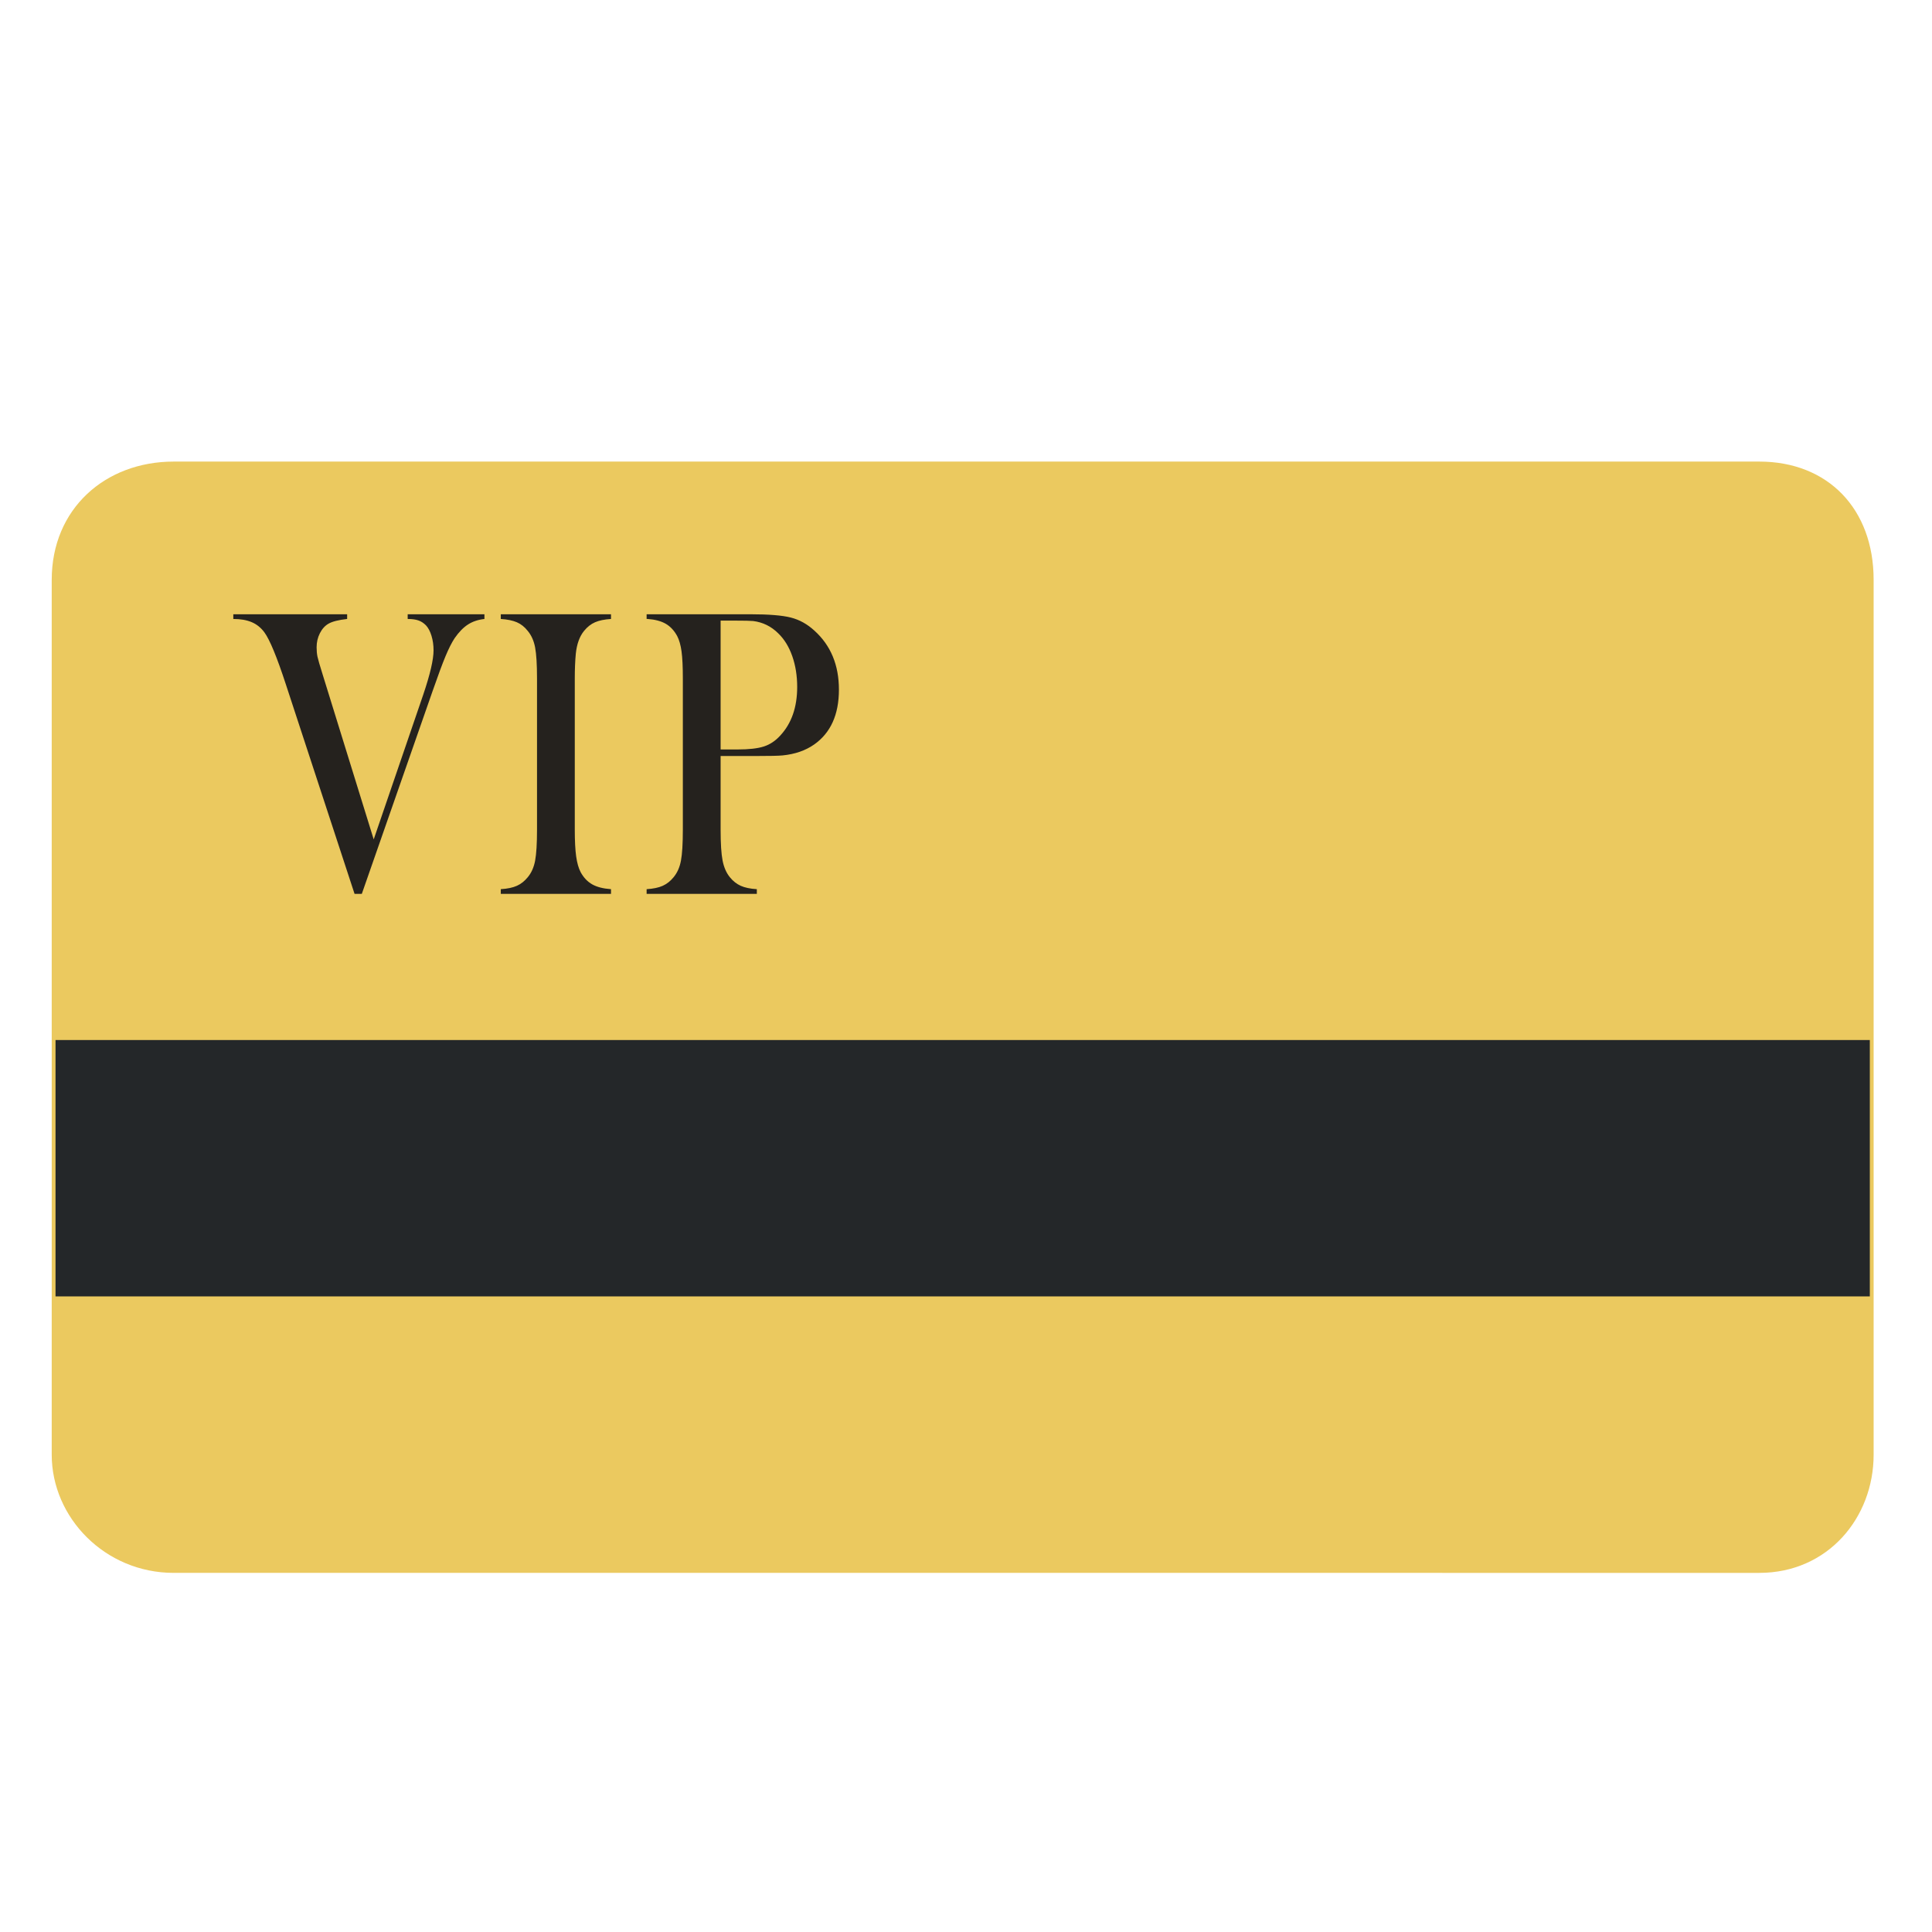 <?xml version="1.0" standalone="no"?><!DOCTYPE svg PUBLIC "-//W3C//DTD SVG 1.1//EN" "http://www.w3.org/Graphics/SVG/1.1/DTD/svg11.dtd"><svg t="1647398722503" class="icon" viewBox="0 0 1024 1024" version="1.1" xmlns="http://www.w3.org/2000/svg" p-id="2120" xmlns:xlink="http://www.w3.org/1999/xlink" width="300" height="300"><defs><style type="text/css"></style></defs><path d="M92.063 244.648H932.46c36.363 0 60.602 25.067 60.602 62.664v463.692c0 33.416-24.237 62.654-60.602 62.654H92.063c-36.364 0-64.651-29.238-64.651-62.654V307.313c0-37.597 28.287-62.665 64.651-62.665" fill="#EBC95F" p-id="2121"></path><path d="M123.659 325.571h60.333v2.497c-4.571 0.507-7.862 1.34-9.873 2.497-1.89 1.086-3.414 2.769-4.57 5.049-1.159 2.28-1.737 4.76-1.737 7.438 0 1.883 0.151 3.547 0.457 4.995 0.304 1.449 1.218 4.597 2.742 9.446l27.059 87.403 26.236-76.654c3.656-10.785 5.484-18.638 5.484-23.561 0-2.75-0.365-5.32-1.097-7.708s-1.707-4.234-2.925-5.538c-1.22-1.23-2.56-2.099-4.022-2.605-1.463-0.506-3.353-0.76-5.668-0.76v-2.497h40.679v2.497c-3.353 0.363-6.262 1.34-8.73 2.932-2.468 1.593-4.831 4.017-7.084 7.274-1.524 2.317-3.124 5.483-4.799 9.5-1.677 4.017-3.977 10.225-6.902 18.621l-37.479 107.38h-3.839L151.54 362.812c-4.753-14.549-8.563-23.778-11.427-27.687-1.828-2.46-4.068-4.251-6.719-5.375-2.651-1.122-5.896-1.683-9.735-1.683v-2.496zM323.843 325.571v2.497c-3.474 0.217-6.293 0.797-8.456 1.737-2.164 0.941-4.1 2.461-5.805 4.56-2.376 2.896-3.839 6.913-4.388 12.052-0.366 3.837-0.549 8.252-0.549 13.246v80.02c0 6.01 0.243 10.749 0.731 14.224 0.487 3.474 1.28 6.262 2.376 8.359 1.584 2.896 3.625 5.049 6.125 6.46 2.498 1.412 5.819 2.264 9.964 2.553v2.497H265.43v-2.497c3.534-0.218 6.383-0.814 8.547-1.792 2.163-0.979 4.068-2.479 5.713-4.506 1.95-2.316 3.259-5.248 3.931-8.796 0.67-3.545 1.006-9.047 1.006-16.503v-80.02c0-7.454-0.336-12.956-1.006-16.503-0.671-3.545-1.981-6.477-3.931-8.794-1.646-2.099-3.565-3.619-5.759-4.56-2.194-0.94-5.028-1.52-8.501-1.737v-2.497h58.413zM381.94 400.705v38.979c0 7.384 0.35 12.866 1.051 16.449 0.7 3.583 1.995 6.533 3.885 8.85 1.646 2.026 3.55 3.527 5.713 4.506 2.163 0.977 5.012 1.574 8.547 1.792v2.497h-58.413v-2.497c3.534-0.218 6.384-0.814 8.548-1.792 2.162-0.979 4.067-2.479 5.713-4.506 1.949-2.316 3.259-5.248 3.931-8.796 0.67-3.545 1.006-9.047 1.006-16.503v-80.02c0-6.224-0.229-11.02-0.686-14.386-0.457-3.366-1.234-6.097-2.331-8.197-1.585-2.894-3.598-5.049-6.034-6.46-2.438-1.412-5.607-2.262-9.507-2.552h-0.641v-2.497h55.122c9.628 0 16.729 0.58 21.3 1.737 4.57 1.159 8.744 3.474 12.523 6.949 8.653 7.817 12.98 18.24 12.98 31.27 0 13.246-4.389 22.946-13.164 29.098-4.57 3.186-10.117 5.103-16.638 5.754-2.071 0.217-7.069 0.326-14.991 0.326l-17.914-0.001z m0-3.475h8.958c6.032 0 10.68-0.524 13.939-1.574 3.26-1.048 6.17-2.986 8.73-5.809 5.972-6.442 8.958-15.019 8.958-25.732 0-5.934-0.868-11.382-2.605-16.34s-4.221-8.993-7.45-12.106c-3.718-3.691-8.136-5.863-13.255-6.514-1.402-0.146-4.603-0.217-9.599-0.217h-7.679v68.292h0.003z" fill="#25221E" p-id="2122"></path><path d="M29.429 551.242h961.615v135.887H29.429z" fill="#242729" p-id="2123"></path></svg>